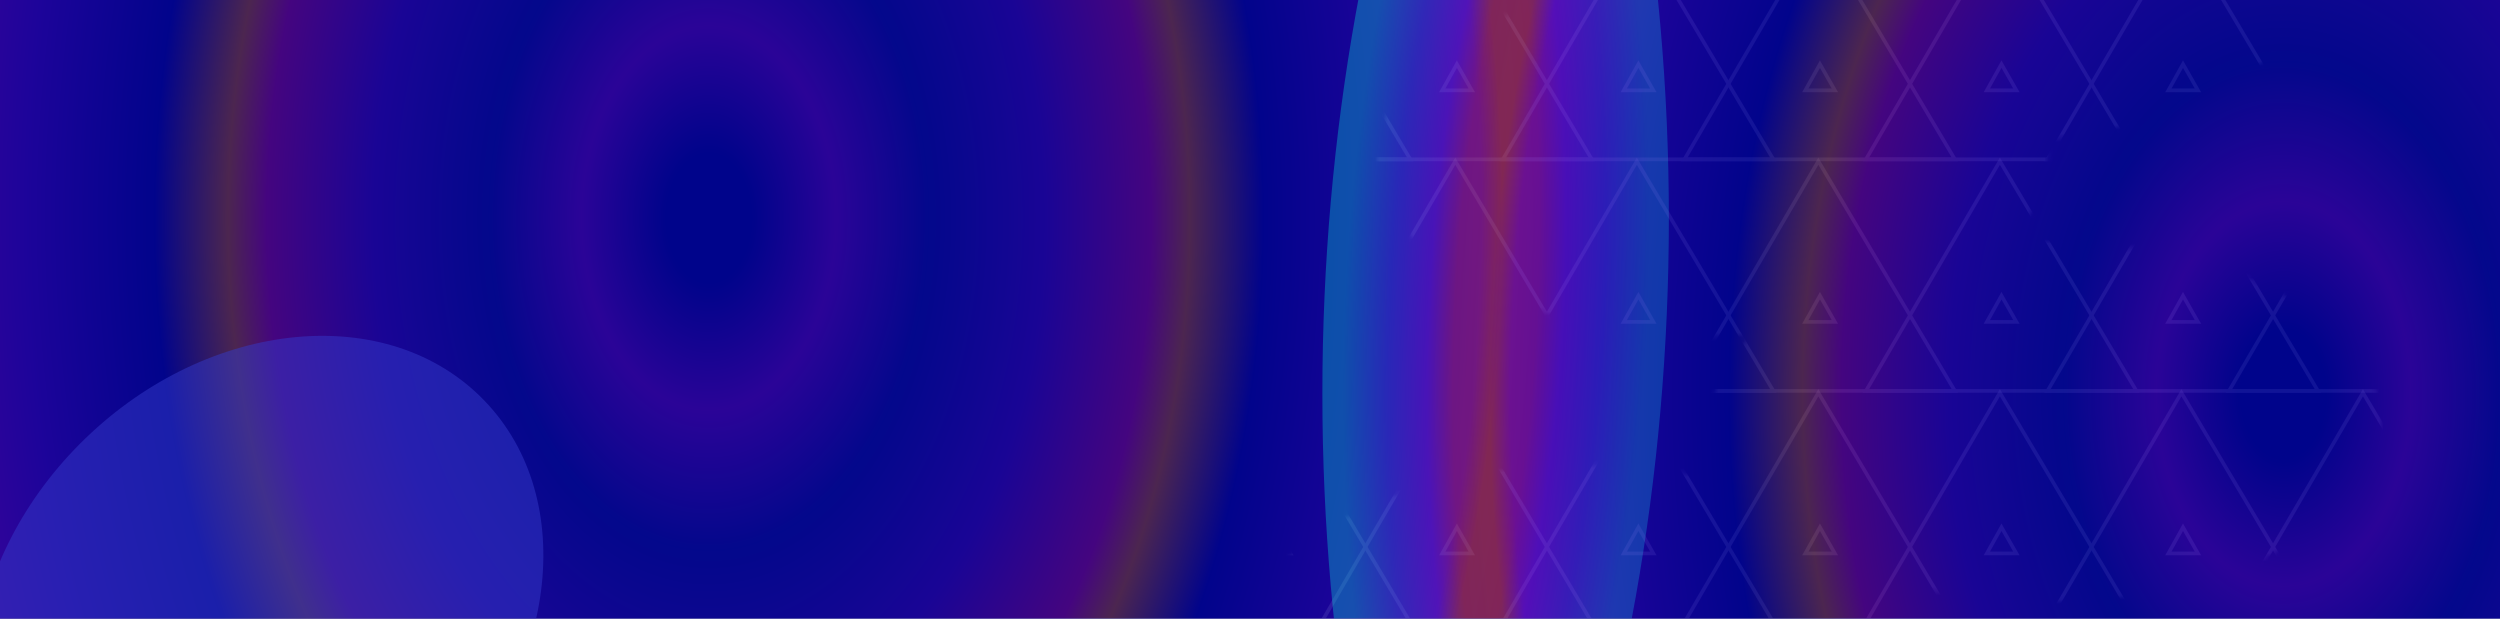 <svg width="590" height="146" viewBox="0 0 590 146" fill="none" xmlns="http://www.w3.org/2000/svg">
<g clip-path="url(#clip0_3326_228337)">
<rect width="590" height="146" fill="#000571"/>
<g opacity="0.3" filter="url(#filter0_f_3326_228337)">
<ellipse cx="226.425" cy="342.873" rx="226.425" ry="342.873" transform="matrix(-1 0 0 1 393.851 -291.345)" fill="url(#paint0_angular_3326_228337)"/>
</g>
<g style="mix-blend-mode:screen" opacity="0.5" filter="url(#filter1_f_3326_228337)">
<ellipse cx="61.12" cy="145.863" rx="58.956" ry="73.913" transform="rotate(45.983 61.12 145.863)" fill="#333AC9"/>
</g>
<g opacity="0.5">
<mask id="mask0_3326_228337" style="mask-type:alpha" maskUnits="userSpaceOnUse" x="294" y="-52" width="268" height="247">
<path fill-rule="evenodd" clip-rule="evenodd" d="M482.858 32.942C519.41 29.193 547.034 11.958 547.034 -8.738C547.034 -32.175 511.608 -51.175 467.907 -51.175C424.207 -51.175 388.781 -32.175 388.781 -8.738C388.781 -7.382 388.9 -6.041 389.132 -4.717C352.579 -0.969 324.955 16.267 324.955 36.963C324.955 60.4 360.381 79.399 404.082 79.399C407.221 79.399 410.317 79.301 413.36 79.111C407.167 85.162 403.645 92.111 403.645 99.501C403.645 104.583 405.311 109.457 408.366 113.974C397.842 111.197 386.001 109.637 373.48 109.637C329.78 109.637 294.354 128.637 294.354 152.074C294.354 175.511 329.78 194.51 373.48 194.51C417.181 194.51 452.607 175.511 452.607 152.074C452.607 146.991 450.941 142.117 447.886 137.601C458.409 140.378 470.25 141.937 482.771 141.937C526.471 141.937 561.897 122.938 561.897 99.501C561.897 76.064 526.471 57.064 482.771 57.064C479.632 57.064 476.536 57.162 473.493 57.353C479.686 51.302 483.208 44.353 483.208 36.963C483.208 35.607 483.09 34.265 482.858 32.942Z" fill="#D9D9D9"/>
</mask>
<g mask="url(#mask0_3326_228337)">
<g opacity="0.3">
<path d="M300.605 -16.604L269 37.605H332.826L300.605 -16.604Z" stroke="#999DE4" stroke-width="0.874"/>
<path d="M300.982 15.138L297.526 21.322H304.504L300.982 15.138Z" stroke="#999DE4" stroke-width="0.874"/>
<path d="M343.447 -16.604L311.842 37.605H375.667L343.447 -16.604Z" stroke="#999DE4" stroke-width="0.874"/>
<path d="M343.824 15.138L340.369 21.322H347.346L343.824 15.138Z" stroke="#999DE4" stroke-width="0.874"/>
<path d="M386.289 -16.604L354.684 37.605H418.509L386.289 -16.604Z" stroke="#999DE4" stroke-width="0.874"/>
<path d="M386.665 15.138L383.21 21.322H390.188L386.665 15.138Z" stroke="#999DE4" stroke-width="0.874"/>
<path d="M429.131 -16.604L397.526 37.605H461.352L429.131 -16.604Z" stroke="#999DE4" stroke-width="0.874"/>
<path d="M429.508 15.138L426.053 21.322H433.03L429.508 15.138Z" stroke="#999DE4" stroke-width="0.874"/>
<path d="M471.973 -16.604L440.368 37.605H504.193L471.973 -16.604Z" stroke="#999DE4" stroke-width="0.874"/>
<path d="M472.349 15.138L468.894 21.322H475.872L472.349 15.138Z" stroke="#999DE4" stroke-width="0.874"/>
<path d="M514.814 -16.604L483.209 37.605H547.035L514.814 -16.604Z" stroke="#999DE4" stroke-width="0.874"/>
<path d="M515.192 15.138L511.736 21.322H518.714L515.192 15.138Z" stroke="#999DE4" stroke-width="0.874"/>
<path d="M557.656 -16.604L526.051 37.605H589.877L557.656 -16.604Z" stroke="#999DE4" stroke-width="0.874"/>
<path d="M558.033 15.138L554.578 21.322H561.555L558.033 15.138Z" stroke="#999DE4" stroke-width="0.874"/>
</g>
<g opacity="0.3">
<path d="M300.605 38.041L269 92.25H332.826L300.605 38.041Z" stroke="#999DE4" stroke-width="0.874"/>
<path d="M300.982 69.783L297.526 75.967H304.504L300.982 69.783Z" stroke="#999DE4" stroke-width="0.874"/>
<path d="M343.447 38.041L311.842 92.25H375.667L343.447 38.041Z" stroke="#999DE4" stroke-width="0.874"/>
<path d="M343.824 69.783L340.369 75.967H347.346L343.824 69.783Z" stroke="#999DE4" stroke-width="0.874"/>
<path d="M386.289 38.041L354.684 92.25H418.509L386.289 38.041Z" stroke="#999DE4" stroke-width="0.874"/>
<path d="M386.665 69.783L383.21 75.967H390.188L386.665 69.783Z" stroke="#999DE4" stroke-width="0.874"/>
<path d="M429.131 38.041L397.526 92.25H461.352L429.131 38.041Z" stroke="#999DE4" stroke-width="0.874"/>
<path d="M429.508 69.783L426.053 75.967H433.03L429.508 69.783Z" stroke="#999DE4" stroke-width="0.874"/>
<path d="M471.973 38.041L440.368 92.25H504.193L471.973 38.041Z" stroke="#999DE4" stroke-width="0.874"/>
<path d="M472.349 69.783L468.894 75.967H475.872L472.349 69.783Z" stroke="#999DE4" stroke-width="0.874"/>
<path d="M514.814 38.041L483.209 92.25H547.035L514.814 38.041Z" stroke="#999DE4" stroke-width="0.874"/>
<path d="M515.192 69.783L511.736 75.967H518.714L515.192 69.783Z" stroke="#999DE4" stroke-width="0.874"/>
<path d="M557.656 38.041L526.051 92.25H589.877L557.656 38.041Z" stroke="#999DE4" stroke-width="0.874"/>
<path d="M558.033 69.783L554.578 75.967H561.555L558.033 69.783Z" stroke="#999DE4" stroke-width="0.874"/>
</g>
<g opacity="0.3">
<path d="M300.605 92.686L269 146.895H332.826L300.605 92.686Z" stroke="#999DE4" stroke-width="0.874"/>
<path d="M300.982 124.428L297.526 130.612H304.504L300.982 124.428Z" stroke="#999DE4" stroke-width="0.874"/>
<path d="M343.447 92.686L311.842 146.895H375.667L343.447 92.686Z" stroke="#999DE4" stroke-width="0.874"/>
<path d="M343.824 124.428L340.369 130.612H347.346L343.824 124.428Z" stroke="#999DE4" stroke-width="0.874"/>
<path d="M386.289 92.686L354.684 146.895H418.509L386.289 92.686Z" stroke="#999DE4" stroke-width="0.874"/>
<path d="M386.665 124.428L383.21 130.612H390.188L386.665 124.428Z" stroke="#999DE4" stroke-width="0.874"/>
<path d="M429.131 92.686L397.526 146.895H461.352L429.131 92.686Z" stroke="#999DE4" stroke-width="0.874"/>
<path d="M429.508 124.428L426.053 130.612H433.03L429.508 124.428Z" stroke="#999DE4" stroke-width="0.874"/>
<path d="M471.973 92.686L440.368 146.895H504.193L471.973 92.686Z" stroke="#999DE4" stroke-width="0.874"/>
<path d="M472.349 124.428L468.894 130.612H475.872L472.349 124.428Z" stroke="#999DE4" stroke-width="0.874"/>
<path d="M514.814 92.686L483.209 146.895H547.035L514.814 92.686Z" stroke="#999DE4" stroke-width="0.874"/>
<path d="M515.192 124.428L511.736 130.612H518.714L515.192 124.428Z" stroke="#999DE4" stroke-width="0.874"/>
<path d="M557.656 92.686L526.051 146.895H589.877L557.656 92.686Z" stroke="#999DE4" stroke-width="0.874"/>
<path d="M558.033 124.428L554.578 130.612H561.555L558.033 124.428Z" stroke="#999DE4" stroke-width="0.874"/>
</g>
</g>
</g>
<g opacity="0.3" filter="url(#filter2_f_3326_228337)">
<ellipse cx="226.425" cy="342.873" rx="226.425" ry="342.873" transform="matrix(1 0 0 -1 312.079 435.805)" fill="url(#paint1_angular_3326_228337)"/>
</g>
</g>
<defs>
<filter id="filter0_f_3326_228337" x="-168.72" y="-401.064" width="672.29" height="905.184" filterUnits="userSpaceOnUse" color-interpolation-filters="sRGB">
<feFlood flood-opacity="0" result="BackgroundImageFix"/>
<feBlend mode="normal" in="SourceGraphic" in2="BackgroundImageFix" result="shape"/>
<feGaussianBlur stdDeviation="54.86" result="effect1_foregroundBlur_3326_228337"/>
</filter>
<filter id="filter1_f_3326_228337" x="-89.462" y="-4.208" width="301.164" height="300.142" filterUnits="userSpaceOnUse" color-interpolation-filters="sRGB">
<feFlood flood-opacity="0" result="BackgroundImageFix"/>
<feBlend mode="normal" in="SourceGraphic" in2="BackgroundImageFix" result="shape"/>
<feGaussianBlur stdDeviation="41.735" result="effect1_foregroundBlur_3326_228337"/>
</filter>
<filter id="filter2_f_3326_228337" x="202.36" y="-359.661" width="672.29" height="905.185" filterUnits="userSpaceOnUse" color-interpolation-filters="sRGB">
<feFlood flood-opacity="0" result="BackgroundImageFix"/>
<feBlend mode="normal" in="SourceGraphic" in2="BackgroundImageFix" result="shape"/>
<feGaussianBlur stdDeviation="54.86" result="effect1_foregroundBlur_3326_228337"/>
</filter>
<radialGradient id="paint0_angular_3326_228337" cx="0" cy="0" r="1" gradientUnits="userSpaceOnUse" gradientTransform="translate(226.425 342.873) rotate(90) scale(342.873 226.425)">
<stop offset="0.045" stop-color="#0100C8"/>
<stop offset="0.132" stop-color="#8F00F3"/>
<stop offset="0.228" stop-color="#0B0CCB"/>
<stop offset="0.348" stop-color="#5504EC"/>
<stop offset="0.459" stop-color="#E504A2"/>
<stop offset="0.499" stop-color="#FF7202"/>
<stop offset="0.575" stop-color="#0500CA"/>
<stop offset="0.707" stop-color="#5F00FA"/>
<stop offset="0.802" stop-color="#B501FF"/>
<stop offset="0.824" stop-color="#FF4838"/>
<stop offset="0.862" stop-color="#FB404B"/>
<stop offset="0.889" stop-color="#9138FD"/>
<stop offset="0.93" stop-color="#417CFB"/>
<stop offset="0.976" stop-color="#02FFE0"/>
</radialGradient>
<radialGradient id="paint1_angular_3326_228337" cx="0" cy="0" r="1" gradientUnits="userSpaceOnUse" gradientTransform="translate(226.425 342.873) rotate(90) scale(342.873 226.425)">
<stop offset="0.045" stop-color="#0100C8"/>
<stop offset="0.132" stop-color="#8F00F3"/>
<stop offset="0.228" stop-color="#0B0CCB"/>
<stop offset="0.348" stop-color="#5504EC"/>
<stop offset="0.459" stop-color="#E504A2"/>
<stop offset="0.499" stop-color="#FF7202"/>
<stop offset="0.575" stop-color="#0500CA"/>
<stop offset="0.707" stop-color="#5F00FA"/>
<stop offset="0.802" stop-color="#B501FF"/>
<stop offset="0.824" stop-color="#FF4838"/>
<stop offset="0.862" stop-color="#FB404B"/>
<stop offset="0.889" stop-color="#9138FD"/>
<stop offset="0.93" stop-color="#417CFB"/>
<stop offset="0.976" stop-color="#02FFE0"/>
</radialGradient>
<clipPath id="clip0_3326_228337">
<rect width="590" height="146" fill="white"/>
</clipPath>
</defs>
</svg>
